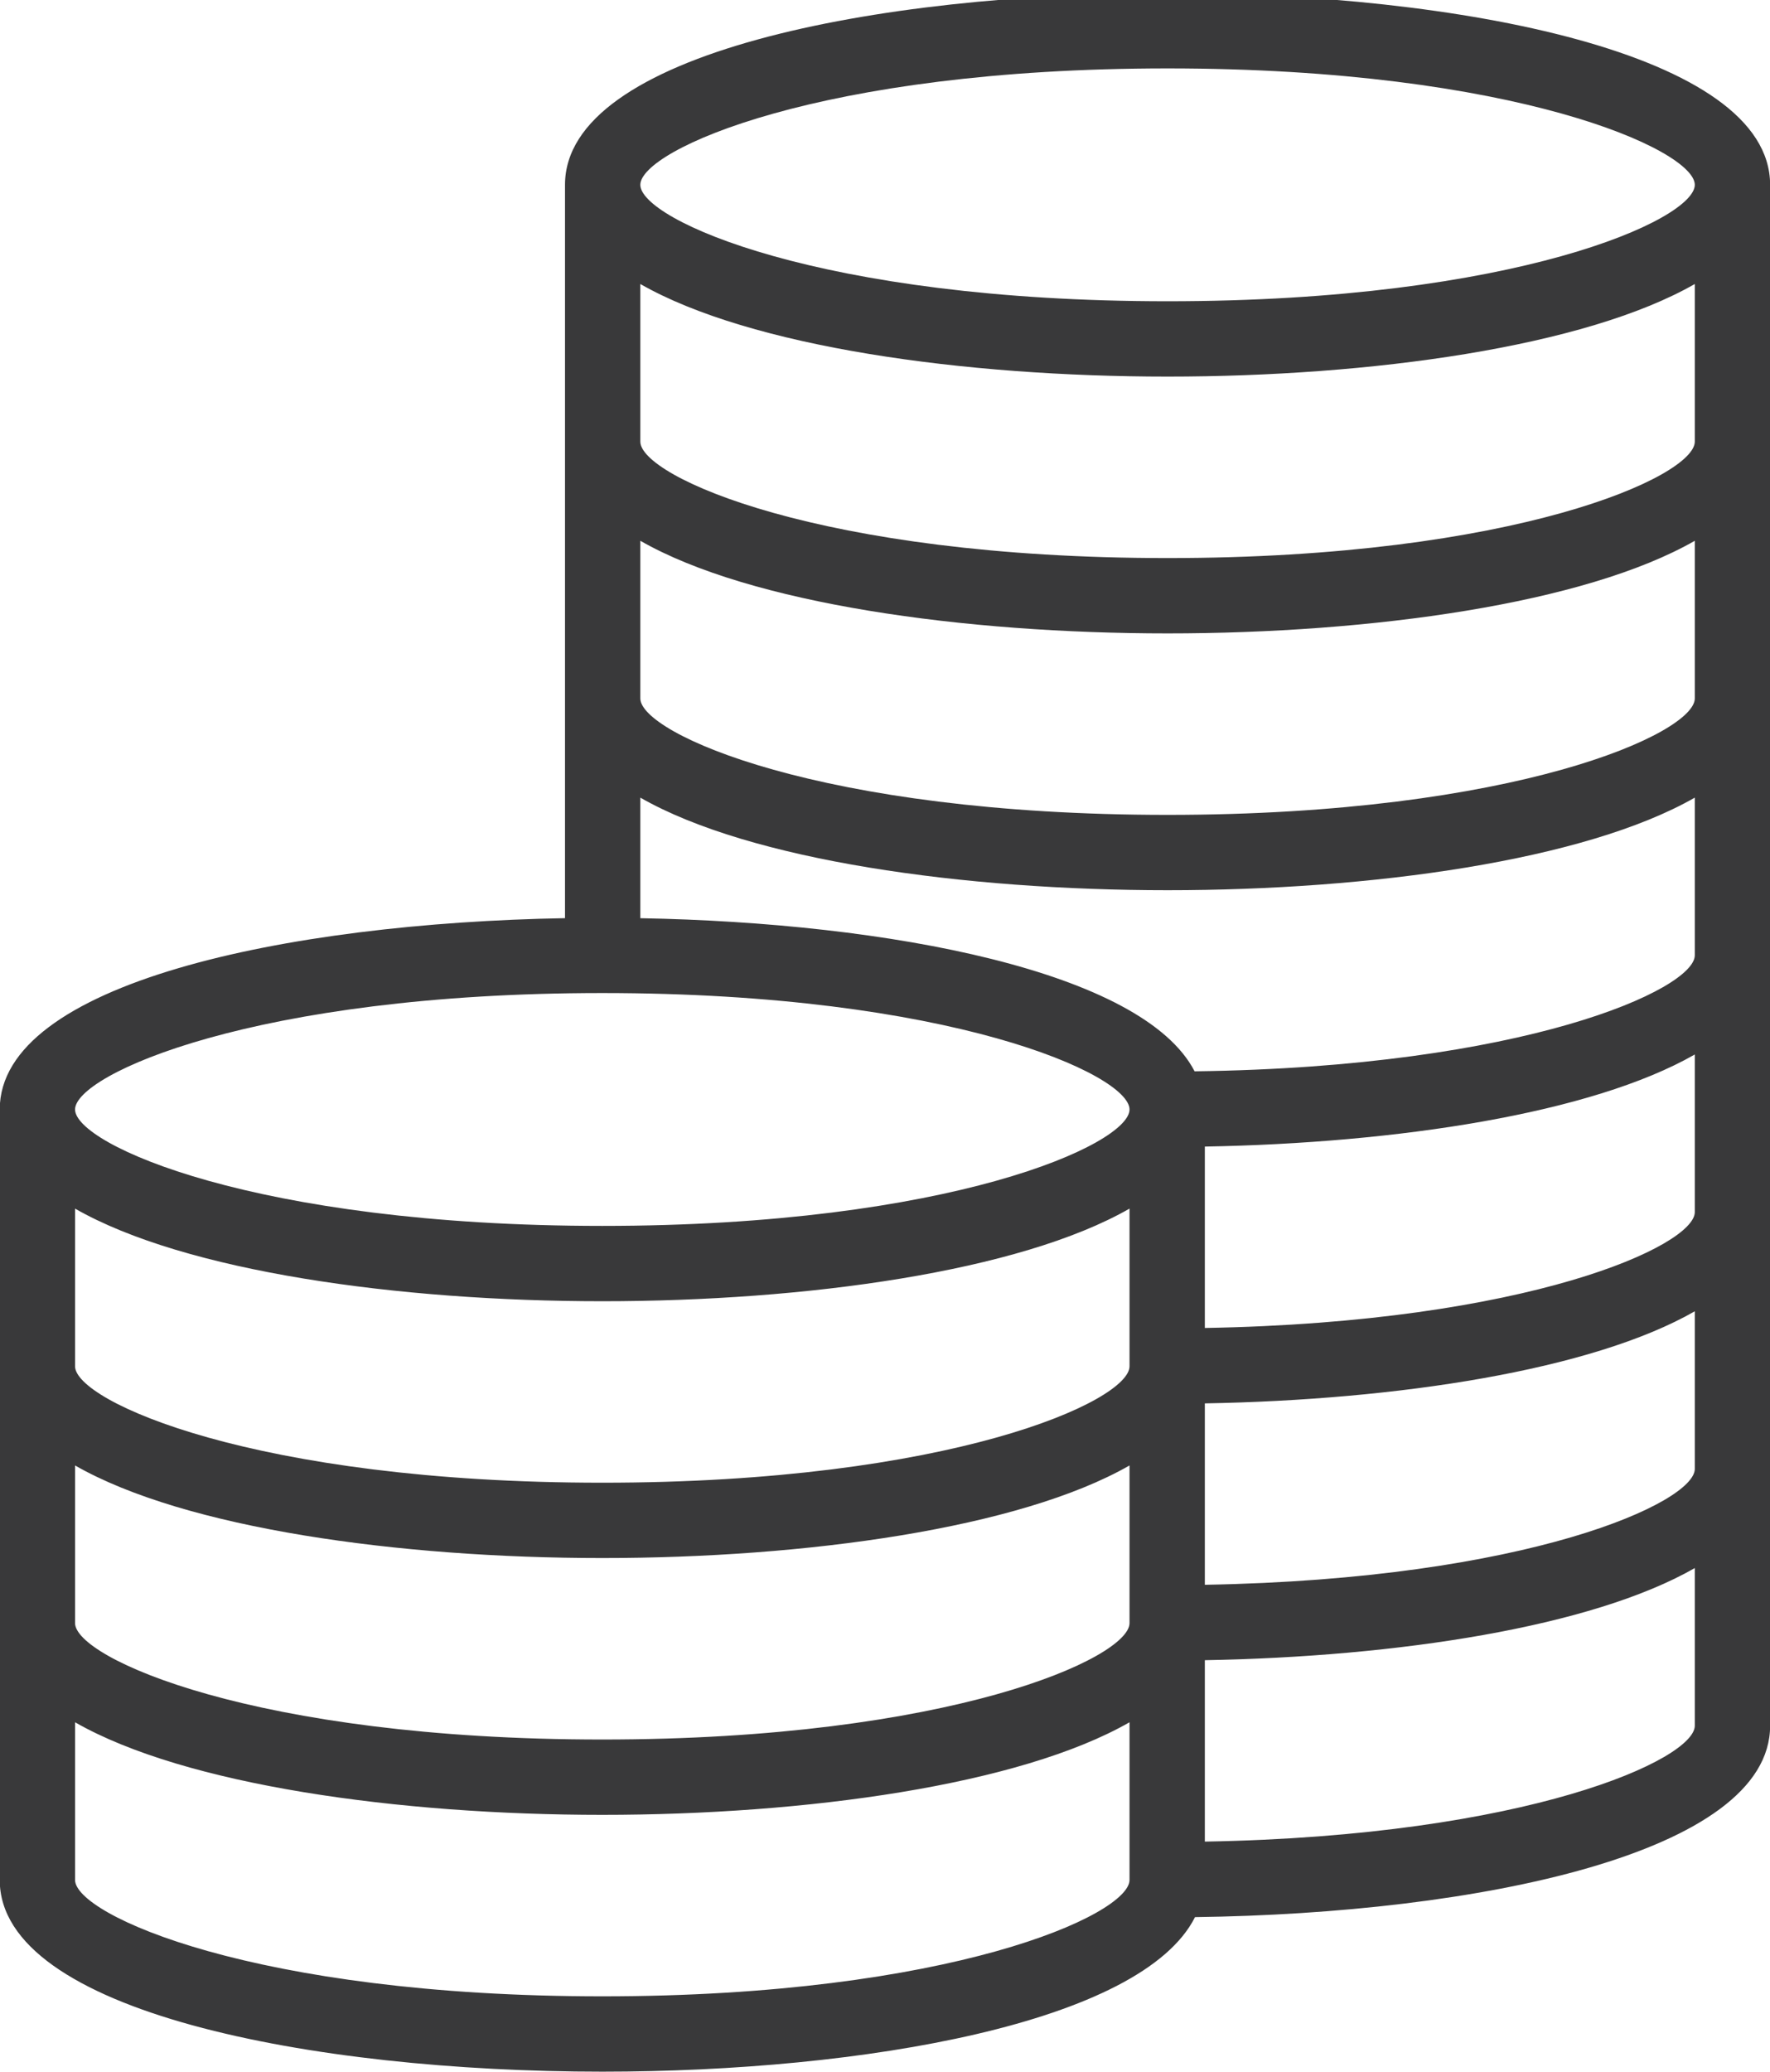 <?xml version="1.0" encoding="UTF-8"?>
<svg width="47px" height="55px" viewBox="0 0 47 55" version="1.1" xmlns="http://www.w3.org/2000/svg" xmlns:xlink="http://www.w3.org/1999/xlink">
    <title>pictograms/no_container/coin_03</title>
    <g id="Symbols" stroke="none" stroke-width="1" fill="none" fill-rule="evenodd">
        <g id="pictograms/Marketing-&amp;-Payment/coin_03" transform="translate(-24, -22)" fill="#39393A">
            <path d="M55.003,29.998 C45.766,29.998 41.003,27.831 41.003,26.907 C41.003,25.983 45.766,23.816 55.003,23.816 C64.24,23.816 69.003,25.983 69.003,26.907 C69.003,27.831 64.24,29.998 55.003,29.998 L55.003,29.998 Z M55.003,36.816 C45.766,36.816 41.003,34.649 41.003,33.725 L41.003,29.54 C43.924,31.212 49.602,31.998 55.003,31.998 C60.404,31.998 66.082,31.212 69.003,29.54 L69.003,33.725 C69.003,34.649 64.24,36.816 55.003,36.816 L55.003,36.816 Z M55.003,43.634 C45.766,43.634 41.003,41.468 41.003,40.543 L41.003,36.357 C43.924,38.03 49.602,38.816 55.003,38.816 C60.404,38.816 66.082,38.03 69.003,36.357 L69.003,40.543 C69.003,41.468 64.24,43.634 55.003,43.634 L55.003,43.634 Z M55.721,50.442 C54.347,47.787 47.611,46.496 41.003,46.377 L41.003,43.176 C43.924,44.848 49.602,45.634 55.003,45.634 C60.404,45.634 66.082,44.848 69.003,43.176 L69.003,47.362 C69.003,48.262 64.479,50.331 55.721,50.442 L55.721,50.442 Z M55.993,57.256 L55.993,52.44 C61.088,52.35 66.26,51.565 69.003,49.995 L69.003,54.18 C69.003,55.071 64.572,57.107 55.993,57.256 L55.993,57.256 Z M55.993,64.074 L55.993,59.258 C61.088,59.168 66.26,58.383 69.003,56.813 L69.003,60.998 C69.003,61.888 64.572,63.924 55.993,64.074 L55.993,64.074 Z M55.993,70.892 L55.993,66.076 C61.088,65.986 66.26,65.201 69.003,63.63 L69.003,67.816 C69.003,68.706 64.572,70.743 55.993,70.892 L55.993,70.892 Z M39.993,75 C30.756,75 25.993,72.834 25.993,71.91 L25.993,67.724 C28.914,69.396 34.592,70.182 39.993,70.182 C45.395,70.182 51.072,69.396 53.993,67.724 L53.993,71.91 C53.993,72.834 49.231,75 39.993,75 L39.993,75 Z M25.993,60.906 C28.914,62.578 34.592,63.364 39.993,63.364 C45.395,63.364 51.072,62.578 53.993,60.906 L53.993,65.091 C53.993,66.016 49.231,68.182 39.993,68.182 C30.756,68.182 25.993,66.016 25.993,65.091 L25.993,60.906 Z M25.993,54.087 C28.914,55.76 34.592,56.546 39.993,56.546 C45.395,56.546 51.072,55.76 53.993,54.087 L53.993,58.273 C53.993,59.198 49.231,61.364 39.993,61.364 C30.756,61.364 25.993,59.198 25.993,58.273 L25.993,54.087 Z M39.993,48.364 C49.231,48.364 53.993,50.53 53.993,51.455 C53.993,52.379 49.231,54.546 39.993,54.546 C30.756,54.546 25.993,52.379 25.993,51.455 C25.993,50.53 30.756,48.364 39.993,48.364 L39.993,48.364 Z M55.003,21.816 C47.297,21.816 39.003,23.409 39.003,26.907 L39.003,46.376 C31.594,46.507 23.993,48.106 23.993,51.455 L23.993,71.91 C23.993,75.408 32.287,77 39.993,77 C46.929,77 54.318,75.706 55.732,72.897 C63.224,72.8 71.003,71.204 71.003,67.816 L71.003,26.907 C71.003,23.409 62.709,21.816 55.003,21.816 L55.003,21.816 Z" id="●-Pictogram"></path>
        </g>
    </g>
</svg>